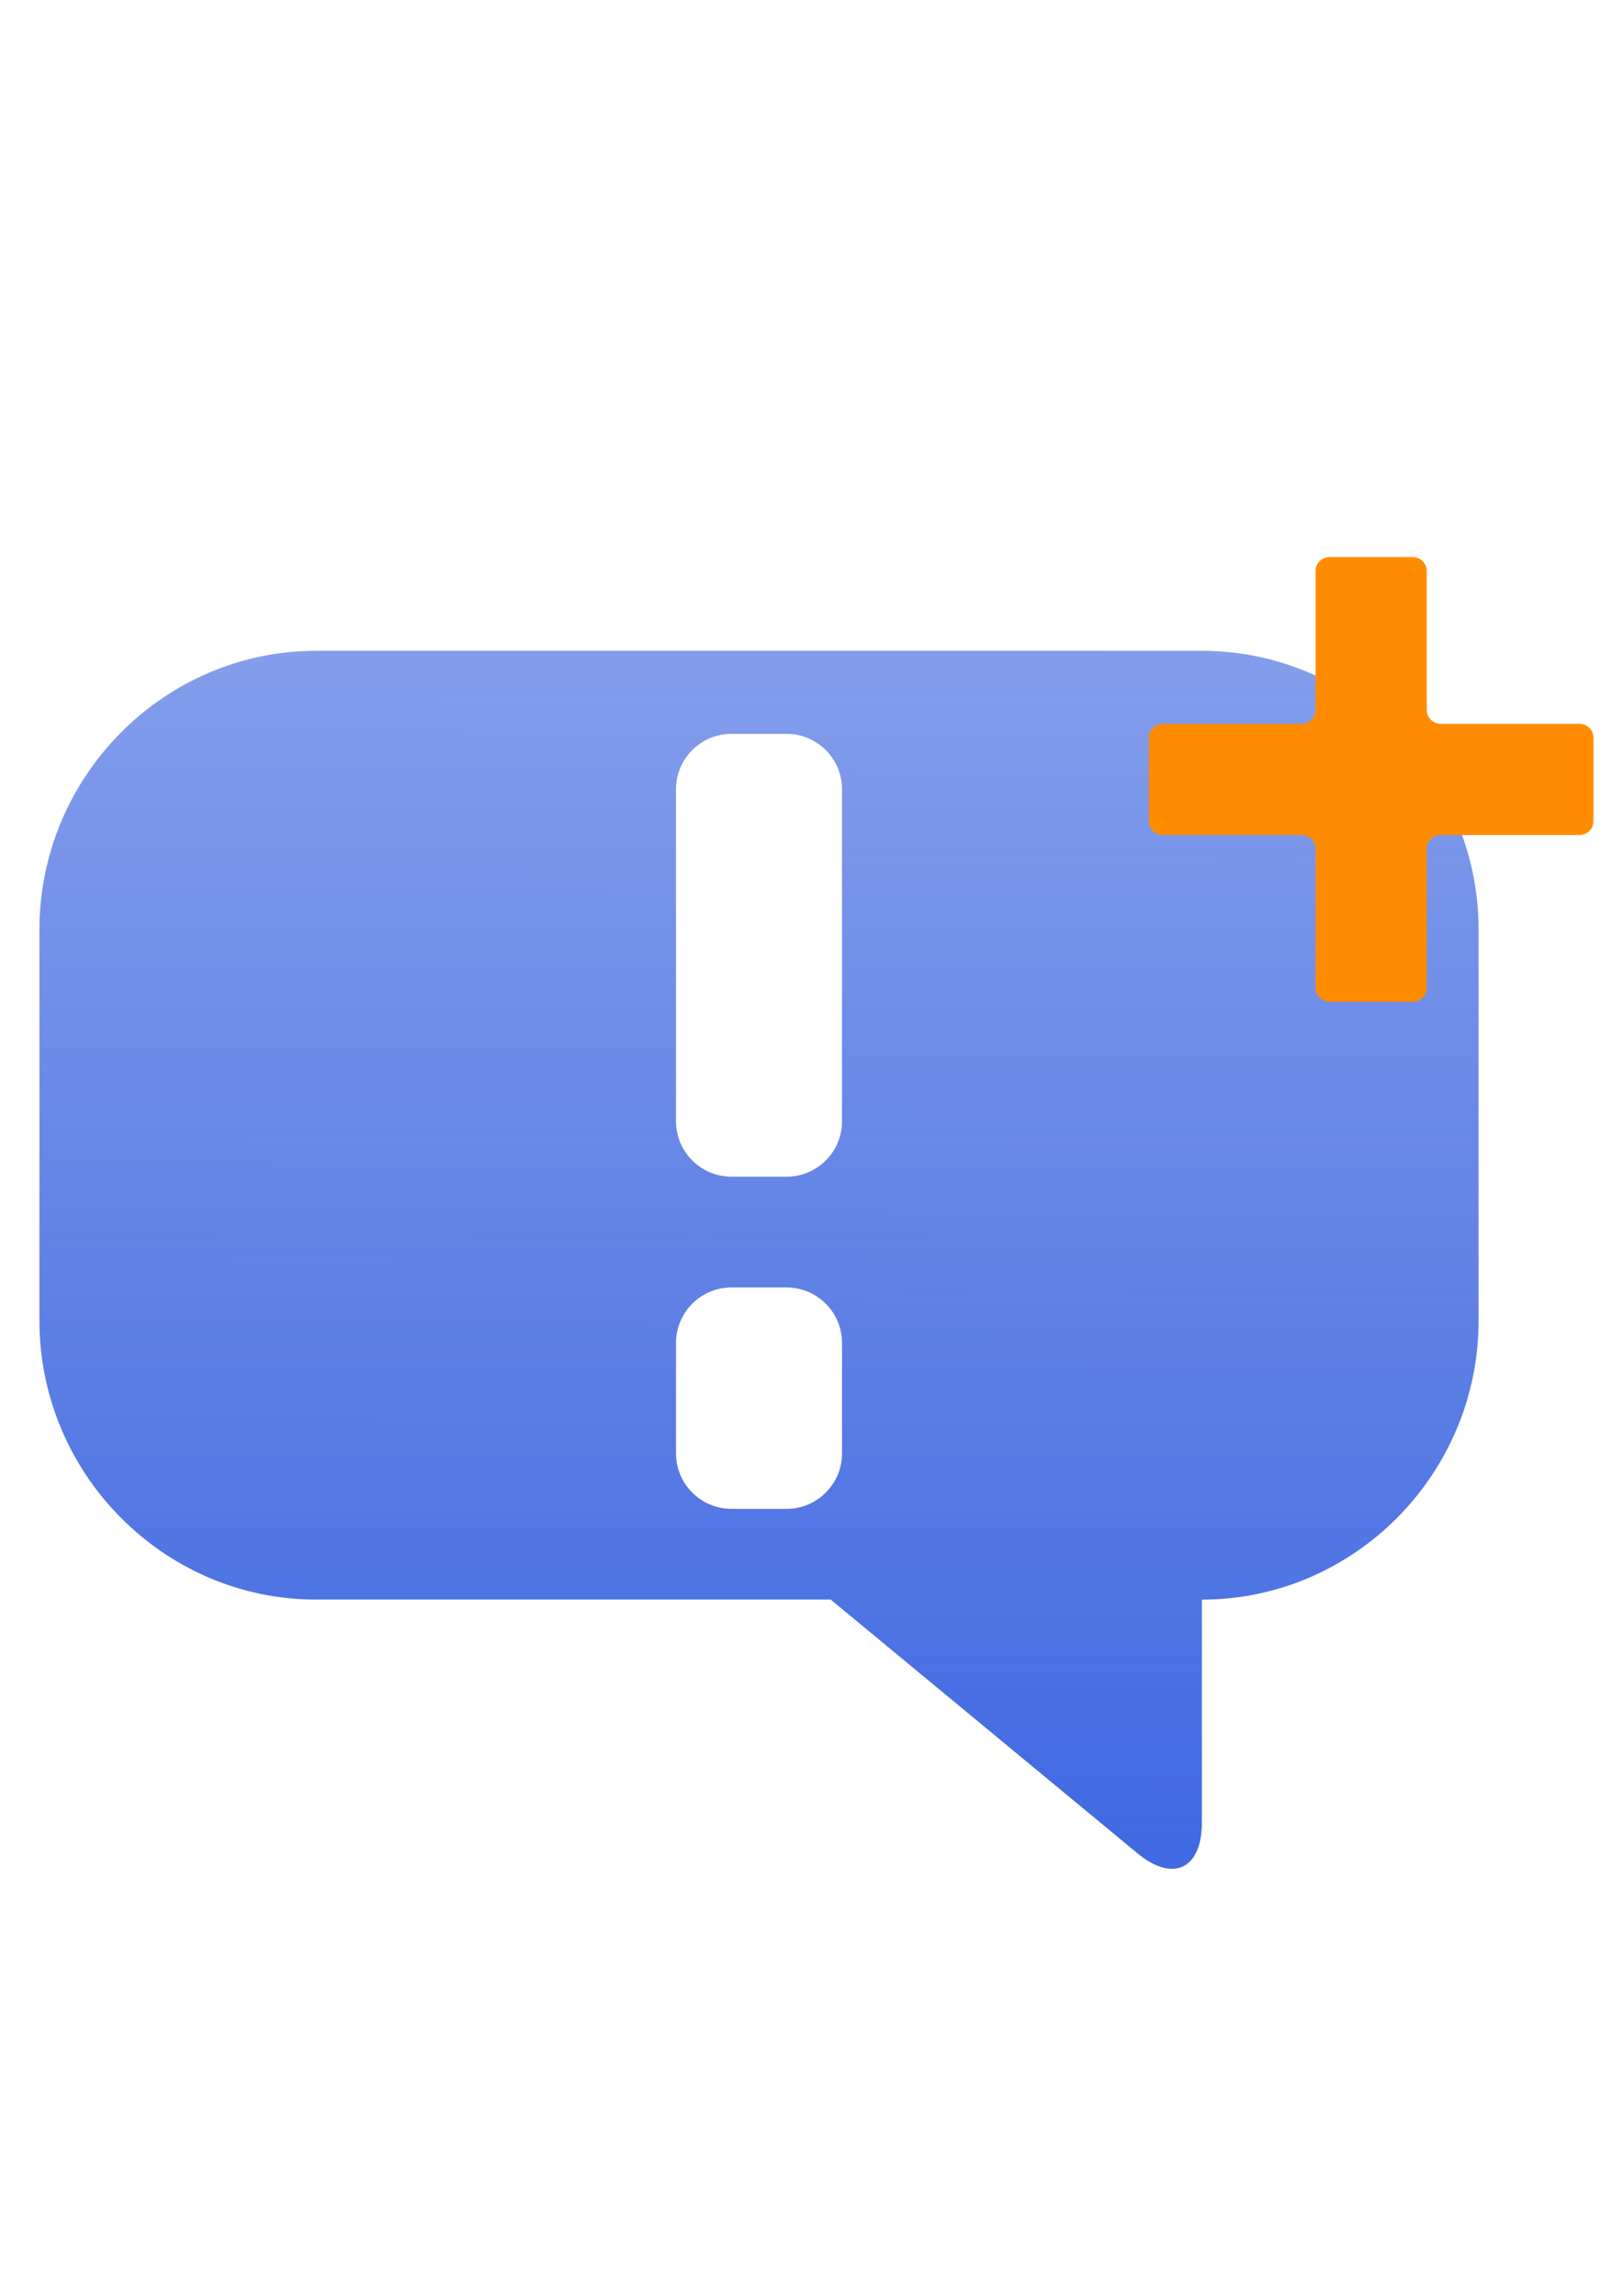 <?xml version="1.0" encoding="UTF-8" standalone="no"?>
<!-- Created with Inkscape (http://www.inkscape.org/) -->

<svg
   xmlns:dc="http://purl.org/dc/elements/1.1/"
   xmlns:cc="http://creativecommons.org/ns#"
   xmlns:rdf="http://www.w3.org/1999/02/22-rdf-syntax-ns#"
   xmlns:svg="http://www.w3.org/2000/svg"
   xmlns="http://www.w3.org/2000/svg"
   xmlns:xlink="http://www.w3.org/1999/xlink"
   xmlns:sodipodi="http://sodipodi.sourceforge.net/DTD/sodipodi-0.dtd"
   xmlns:inkscape="http://www.inkscape.org/namespaces/inkscape"
   width="744.094"
   height="1052.362"
   id="svg5966"
   version="1.1"
   inkscape:version="0.48.1 r9760"
   sodipodi:docname="icon.svg">
  <defs
     id="defs5968">
    <linearGradient
       inkscape:collect="always"
       id="linearGradient6028">
      <stop
         style="stop-color:#4169e1;stop-opacity:1;"
         offset="0"
         id="stop6030" />
      <stop
         style="stop-color:#4169e1;stop-opacity:0;"
         offset="1"
         id="stop6032" />
    </linearGradient>
    <linearGradient
       inkscape:collect="always"
       xlink:href="#linearGradient6028"
       id="linearGradient6034"
       x1="342.75"
       y1="97.741"
       x2="343.04"
       y2="-8.09"
       gradientUnits="userSpaceOnUse" />
    <linearGradient
       inkscape:collect="always"
       xlink:href="#linearGradient6028"
       id="linearGradient3002"
       gradientUnits="userSpaceOnUse"
       x1="342.75"
       y1="97.741"
       x2="343.04"
       y2="-8.09"
       gradientTransform="matrix(1.358,0,0,1.358,-113.016,-21.984)" />
  </defs>
  <sodipodi:namedview
     id="base"
     pagecolor="#ffffff"
     bordercolor="#666666"
     borderopacity="1.0"
     inkscape:pageopacity="0.0"
     inkscape:pageshadow="2"
     inkscape:zoom="0.24748737"
     inkscape:cx="647.51786"
     inkscape:cy="724.68715"
     inkscape:document-units="px"
     inkscape:current-layer="layer1"
     showgrid="false"
     inkscape:window-width="1920"
     inkscape:window-height="953"
     inkscape:window-x="0"
     inkscape:window-y="24"
     inkscape:window-maximized="1" />
  <g
     inkscape:label="Layer 1"
     inkscape:groupmode="layer"
     id="layer1">
    <g
       transform="matrix(10.797,0,0,10.797,-3271.48,-352.584)"
       id="Notification"
       style="fill:url(#linearGradient6034);fill-opacity:1">
      <path
         inkscape:connector-curvature="0"
         d="m 354.031,60.285 h -37.606 c -6.464,0 -11.752,5.332 -11.752,11.847 v 16.587 c 0,6.514 5.289,11.847 11.752,11.847 h 21.848 l 13.034,10.779 c 1.499,1.239 2.726,0.655 2.726,-1.3 v -9.478 c 6.464,0 11.751,-5.333 11.751,-11.847 V 72.131 c -10e-4,-6.516 -5.288,-11.846 -11.752,-11.846 z m -15.278,34.08 c 0,1.293 -1.057,2.349 -2.351,2.349 h -2.349 c -1.291,0 -2.349,-1.057 -2.349,-2.349 v -4.7 c 0,-1.294 1.058,-2.351 2.349,-2.351 h 2.349 c 1.294,0 2.351,1.057 2.351,2.351 v 4.7 z m 0,-14.102 c 0,1.293 -1.057,2.349 -2.351,2.349 h -2.349 c -1.291,0 -2.349,-1.057 -2.349,-2.349 V 66.16 c 0,-1.291 1.058,-2.349 2.349,-2.349 h 2.349 c 1.294,0 2.351,1.058 2.351,2.349 V 80.263 z"
         id="path5498"
         style="fill:url(#linearGradient3002);fill-opacity:1" />
    </g>
    <g
       transform="matrix(4.134,0,0,4.134,-1748.633,-654.852)"
       id="Plus"
       style="fill:#ff8c00">
      <path
         style="fill:#ff8c00"
         inkscape:connector-curvature="0"
         d="m 599.706,240.207 c 0,-0.847 -0.696,-1.541 -1.541,-1.541 h -15.409 c -0.847,0 -1.541,-0.695 -1.541,-1.541 v -15.408 c 0,-0.847 -0.694,-1.541 -1.541,-1.541 h -9.247 c -0.847,0 -1.541,0.694 -1.541,1.541 v 15.408 c 0,0.846 -0.694,1.541 -1.541,1.541 h -15.407 c -0.847,0 -1.541,0.694 -1.541,1.541 v 9.246 c 0,0.847 0.694,1.541 1.541,1.541 h 15.407 c 0.847,0 1.541,0.694 1.541,1.541 v 15.409 c 0,0.847 0.694,1.541 1.541,1.541 h 9.247 c 0.847,0 1.541,-0.694 1.541,-1.541 v -15.409 c 0,-0.847 0.694,-1.541 1.541,-1.541 h 15.409 c 0.845,0 1.541,-0.694 1.541,-1.541 v -9.246 z"
         id="path5171" />
    </g>
  </g>
</svg>
